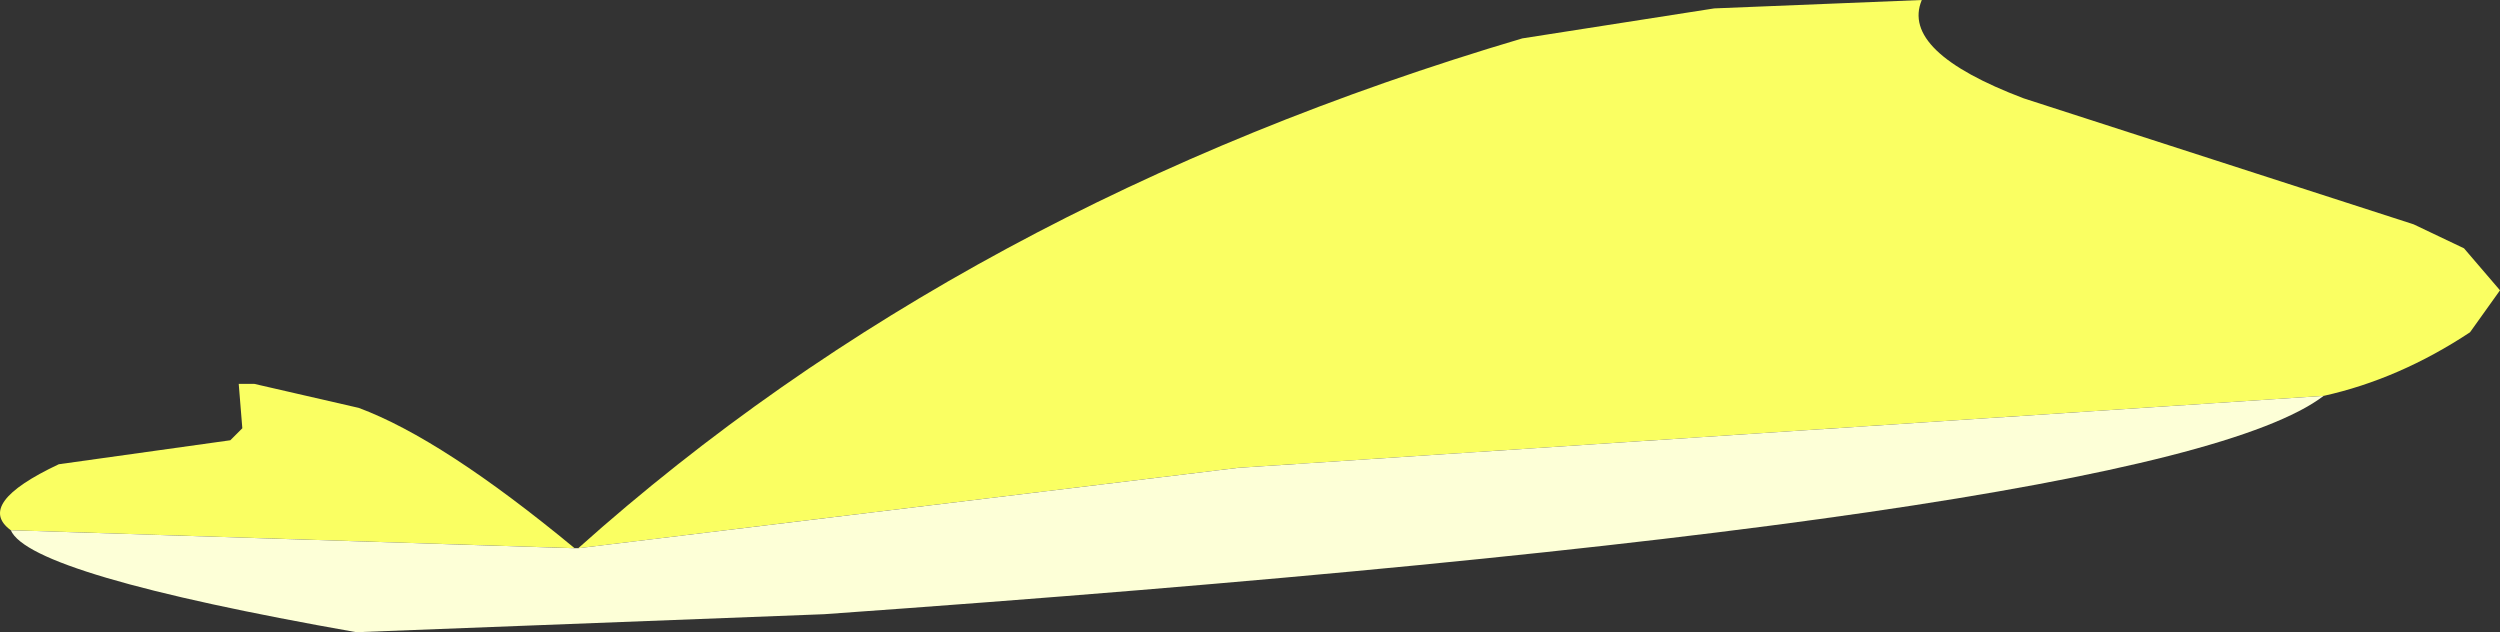 <?xml version="1.0" encoding="UTF-8" standalone="no"?>
<svg xmlns:xlink="http://www.w3.org/1999/xlink" height="26.35px" width="104.2px" xmlns="http://www.w3.org/2000/svg">
  <rect width="100%" height="100%" fill="#333333" stroke="none"/>
  <g transform="matrix(1.0, 0.0, 0.0, 1.0, 158.6, 13.25)">
    <path d="M-134.5 9.6 Q-118.45 -4.75 -95.15 -11.65 L-87.15 -12.9 -78.5 -13.25 Q-79.4 -11.1 -74.25 -9.15 L-58.0 -3.9 -55.9 -2.9 -54.4 -1.15 -55.65 0.6 Q-58.6 2.55 -61.75 3.25 L-107.0 6.25 -134.5 9.6 M-158.15 8.85 Q-159.65 7.75 -156.15 6.1 L-149.0 5.1 -148.5 4.6 -148.65 2.75 -148.0 2.75 -143.65 3.75 Q-140.15 5.05 -134.65 9.6 L-158.15 8.85" fill="#faff62" fill-rule="evenodd" stroke="none"/>
    <path d="M-61.75 3.25 Q-68.5 8.4 -124.25 12.35 L-143.75 13.1 Q-157.35 10.7 -158.15 8.85 L-134.65 9.6 -134.5 9.6 -107.0 6.25 -61.75 3.25" fill="#fdffd7" fill-rule="evenodd" stroke="none"/>
  </g>
</svg>
